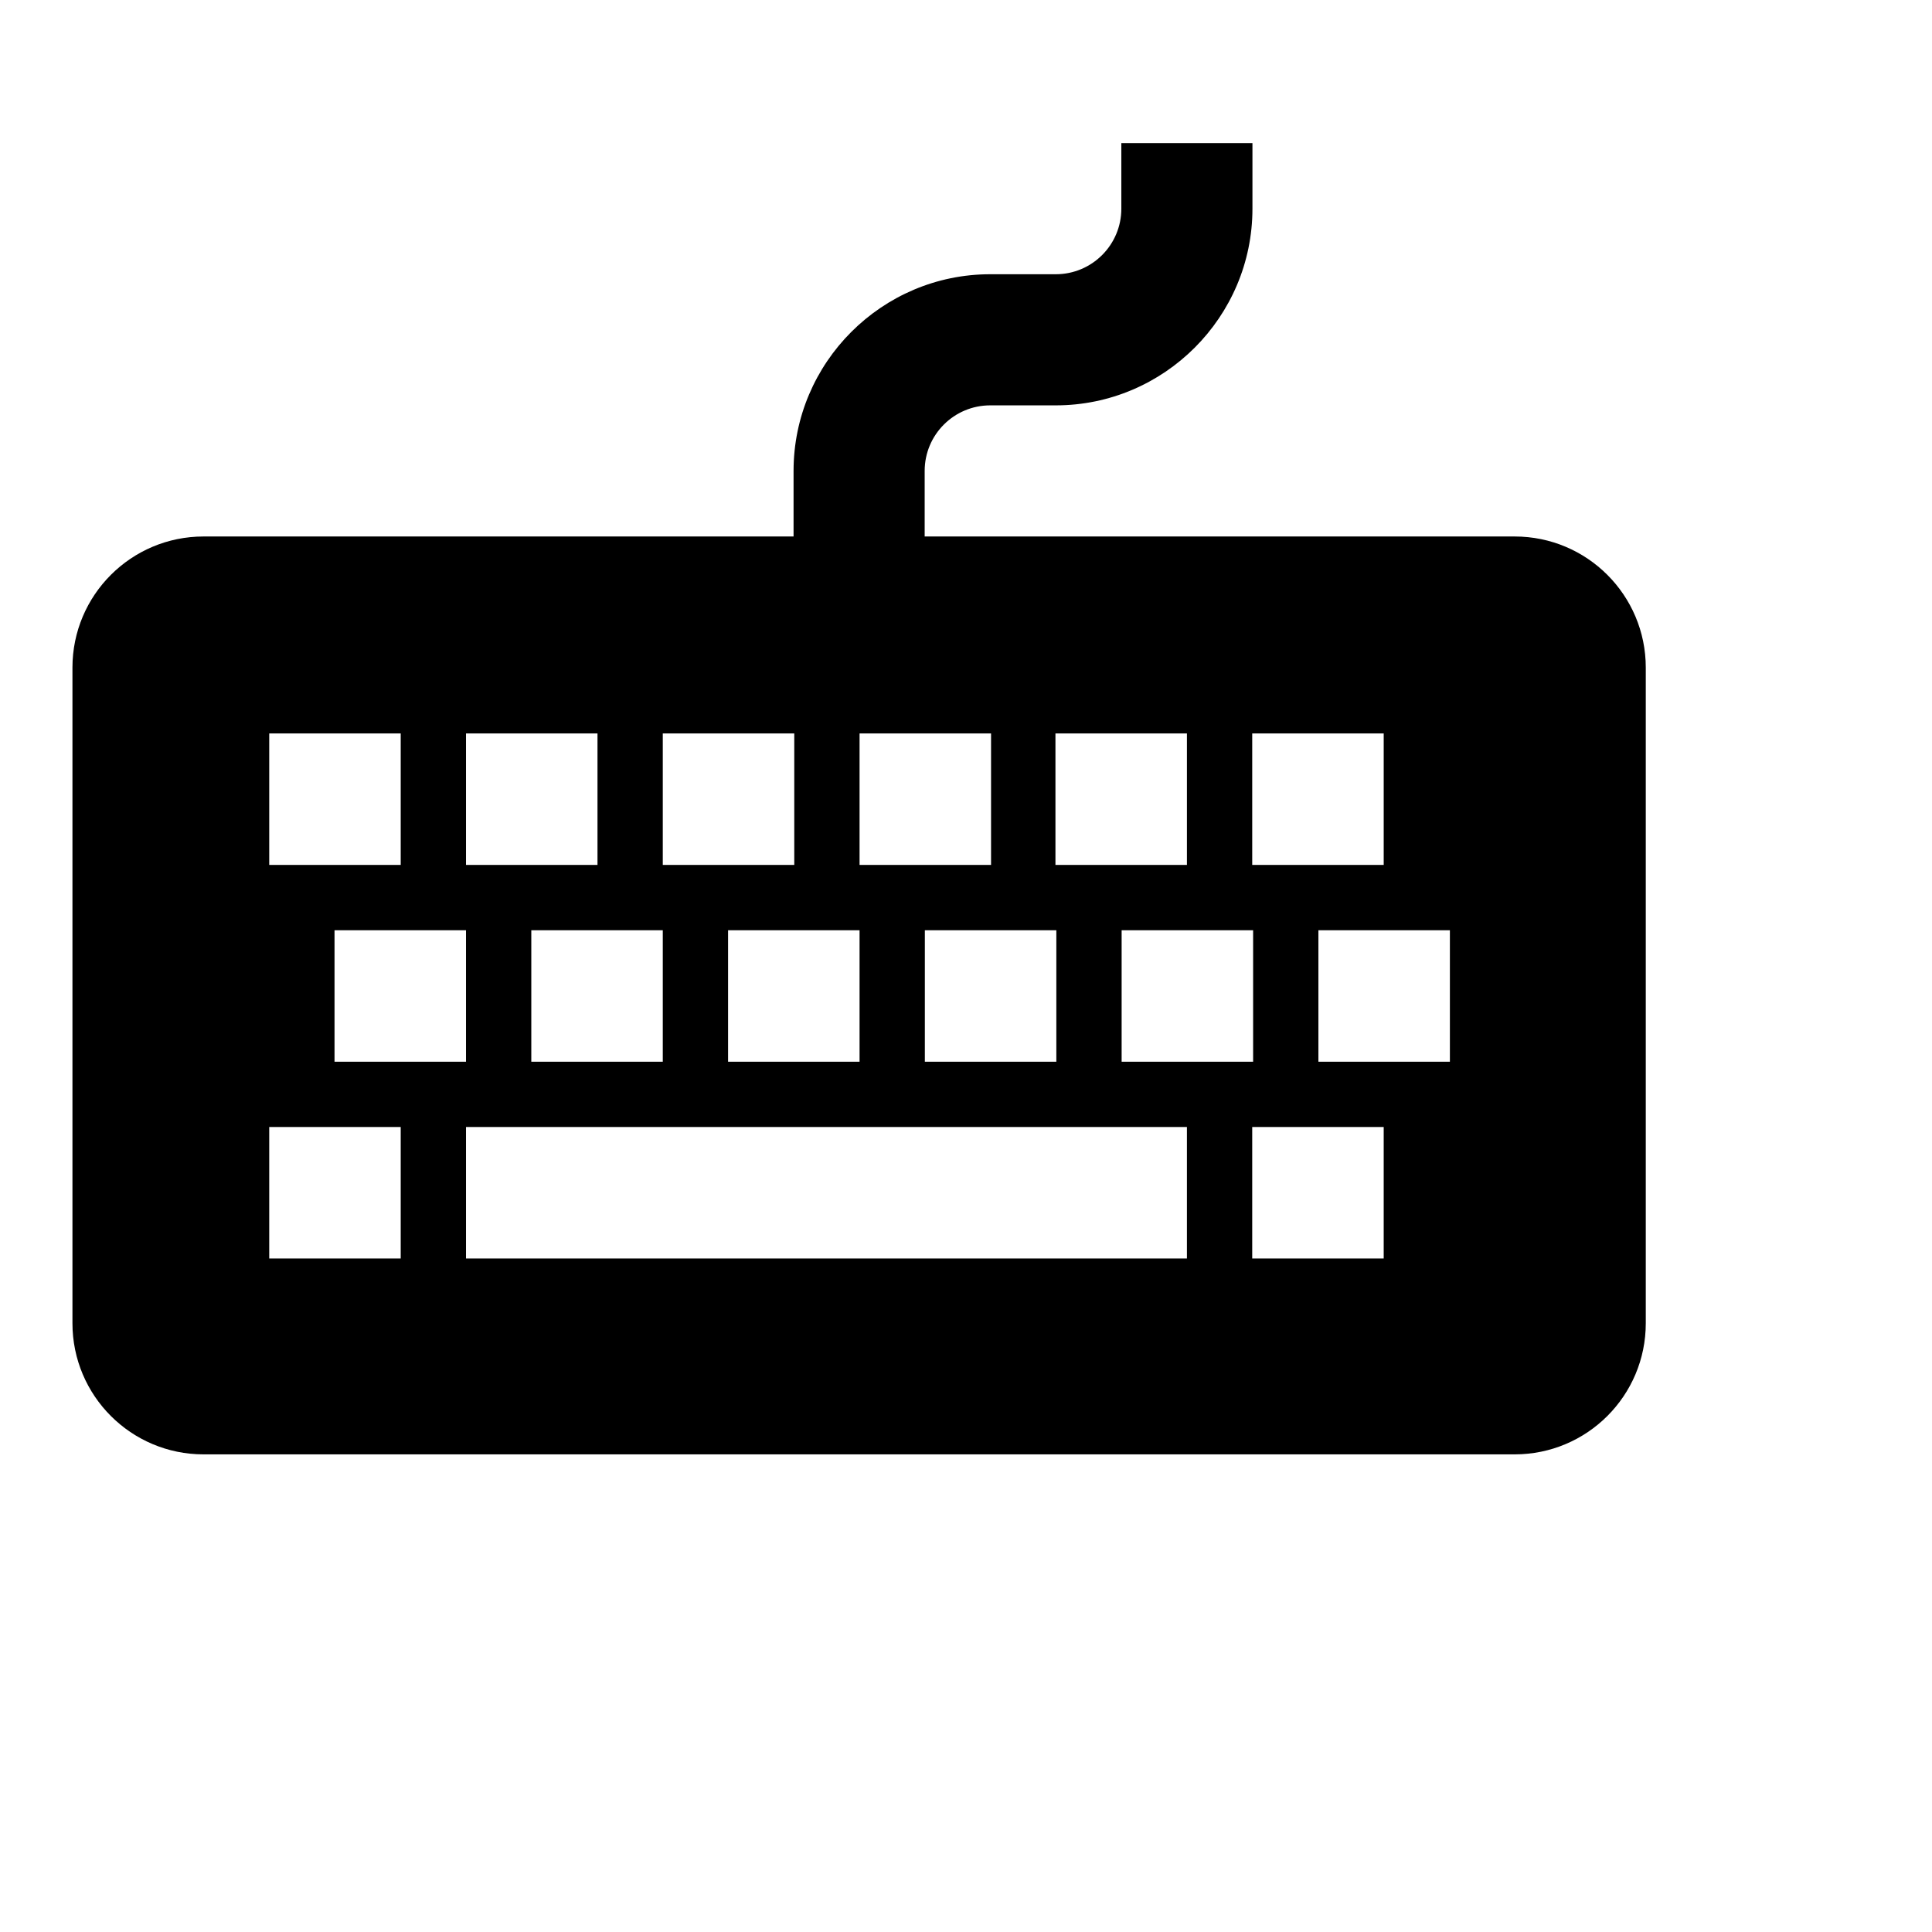 <svg viewBox="0 0 2160 2160" version="1.1" xmlns="http://www.w3.org/2000/svg" height="18pt" width="18pt">
    <path d="M1693.417 599.8h-659.625v-73.3c0-40.49 32.806-73.3 73.291-73.3h73.292c121.106 0 219.875-98.78 219.875-219.9V160h-146.583v73.3c0 40.49-32.807 73.3-73.292 73.3h-73.292c-121.105 0-219.875 98.78-219.875 219.9v73.3H227.583C146.613 599.8 81 665.421 81 746.4v733c0 80.979 65.613 146.6 146.583 146.6h1465.834c80.97 0 146.583-65.62 146.583-146.6v-733c0-80.979-65.613-146.6-146.583-146.6zM1400 820h147v147h-147V820zm-220 0h147v147h-147V820zm221 220v147h-147v-147h147zM961 820h147v147H961V820zm220 220v147h-147v-147h147zm-220 0v147H814v-147h147zM741 820h147v147H741V820zm-220 0h147v147H521V820zm220 220v147H594v-147h147zM301 820h147v147H301V820zm220 220v147H374v-147h147zm-73 367H301v-147h147v147zm879 0H521v-147h806v147zm220 0h-147v-147h147v147zm74-220h-147v-147h147v147z" stroke="none" stroke-width="1" fill-rule="evenodd"/>
</svg>
